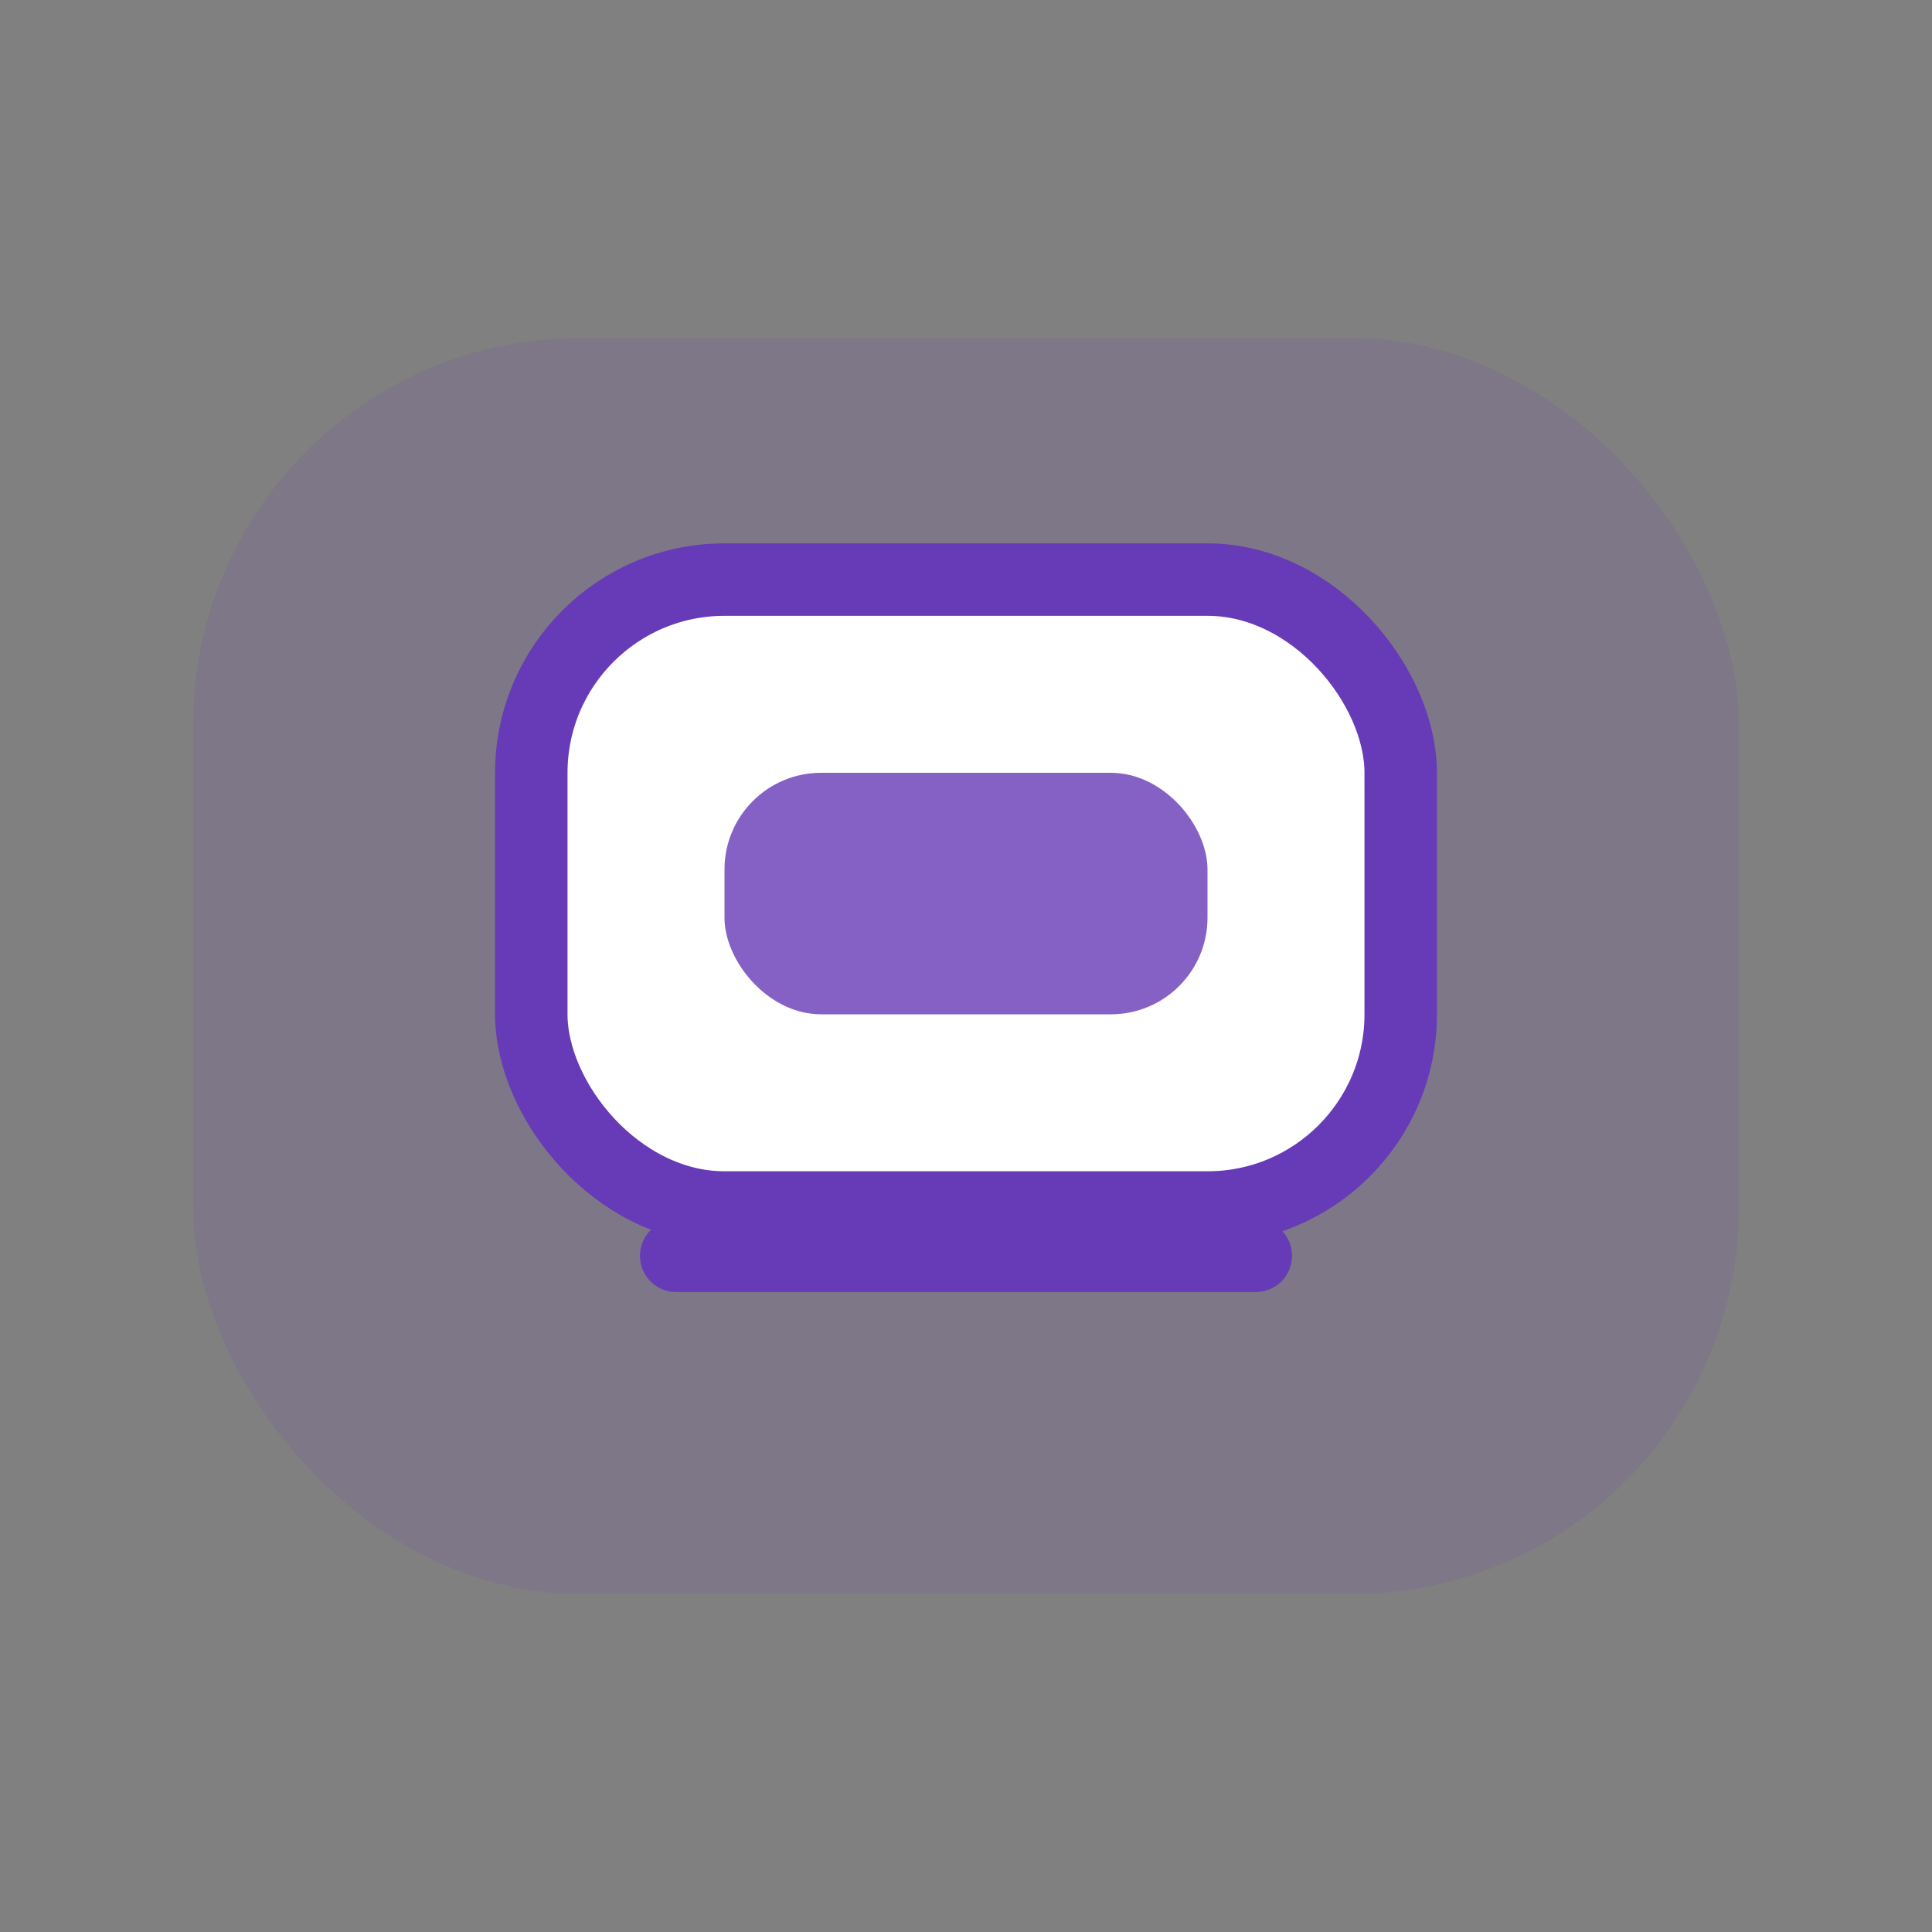 <svg width="80" height="80" viewBox="0 0 80 80" fill="none" xmlns="http://www.w3.org/2000/svg">
  <rect x="0" y="0" width="80" height="80" fill="#808080" stroke="none"/>
  <rect x="8" y="14" width="64" height="52" rx="16" fill="#673AB7" opacity="0.12" />
  <rect x="22" y="24" width="36" height="26" rx="8" stroke="#673AB7" stroke-width="3" fill="#fff" />
  <rect x="30" y="32" width="20" height="10" rx="4" fill="#673AB7" opacity="0.8" />
  <path d="M28 52h24" stroke="#673AB7" stroke-width="3" stroke-linecap="round" />
</svg>
